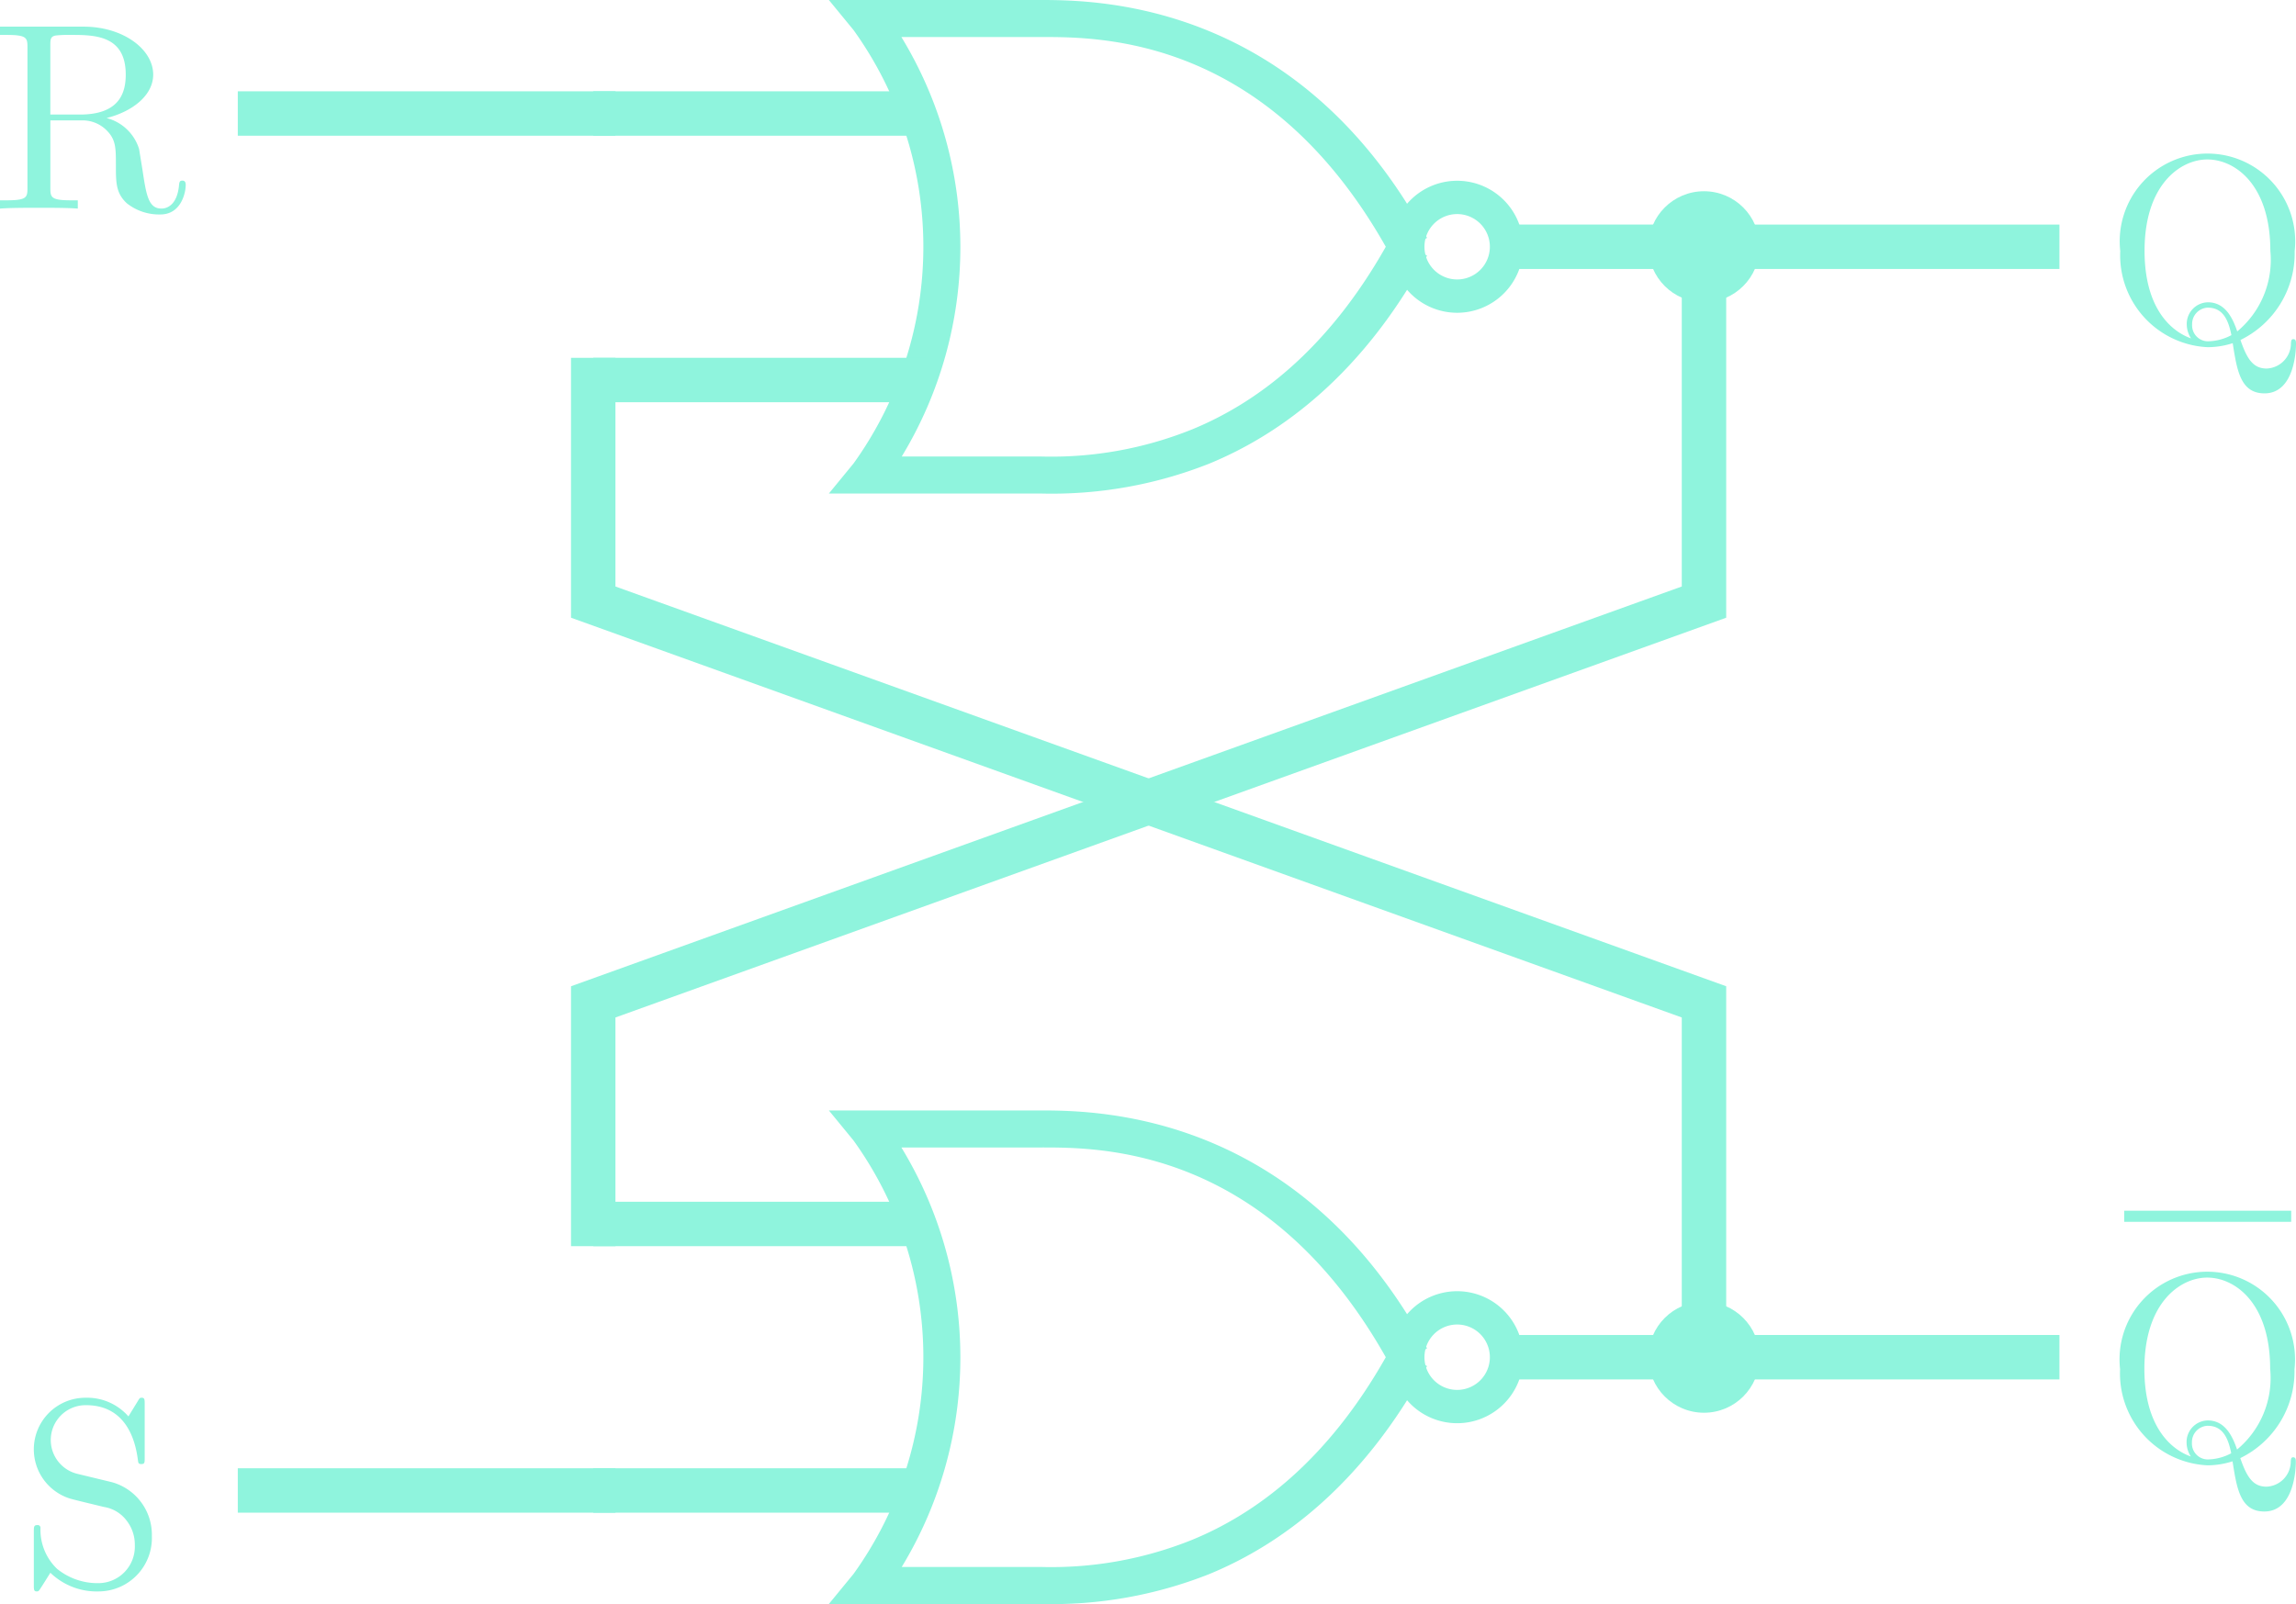 <svg id="Layer_1" data-name="Layer 1" xmlns="http://www.w3.org/2000/svg" viewBox="0 0 103.353 72.229">
  <defs>
    <style>
      .cls-1, .cls-5 {
        fill: #8ff4dd;
      }

      .cls-1 {
        fill-rule: evenodd;
      }

      .cls-2, .cls-3, .cls-4, .cls-6 {
        fill: none;
        stroke: #8ff4dd;
      }

      .cls-2 {
        stroke-width: 1.5px;
      }

      .cls-3, .cls-4 {
        stroke-width: 2px;
      }

      .cls-4 {
        stroke-linecap: square;
      }

      .cls-4, .cls-6 {
        stroke-miterlimit: 10;
      }

      .cls-6 {
        stroke-width: 0.5px;
      }
    </style>
  </defs>
  <title>SRNORLatch</title>
  <g>
    <g>
      <path class="cls-1" d="M37.311,0l1.111,1.354a16.719,16.719,0,0,1,0,19.514l-1.111,1.354h9.531a19.227,19.227,0,0,0,7.569-1.337c3.297-1.35,6.965-4.08,9.826-9.375l-.729-.399.729-.399C58.514.12,49.485,0,46.842,0Zm3.264,1.667h6.267c2.602,0,10.159-.072,15.538,9.444-2.648,4.683-5.845,7.047-8.733,8.229a16.959,16.959,0,0,1-6.806,1.215h-6.25A18.169,18.169,0,0,0,40.575,1.667Z" transform="translate(0)"/>
      <path class="cls-2" d="M67.815,11.111a2.222,2.222,0,1,1-2.222-2.222,2.222,2.222,0,0,1,2.222,2.222Z" transform="translate(0)"/>
      <line class="cls-3" x1="67.704" y1="11.111" x2="76.704" y2="11.111"/>
      <line class="cls-3" x1="41.704" y1="5.111" x2="26.704" y2="5.111"/>
      <line class="cls-3" x1="41.704" y1="17.111" x2="26.704" y2="17.111"/>
    </g>
    <g>
      <path class="cls-1" d="M37.311,50l1.111,1.354a16.719,16.719,0,0,1,0,19.514l-1.111,1.354h9.531a19.227,19.227,0,0,0,7.569-1.337c3.297-1.35,6.965-4.08,9.826-9.375l-.729-.399.729-.399C58.514,50.12,49.485,50,46.842,50Zm3.264,1.667h6.267c2.602,0,10.159-.072,15.538,9.444-2.648,4.683-5.845,7.047-8.733,8.229a16.959,16.959,0,0,1-6.806,1.215h-6.25A18.169,18.169,0,0,0,40.575,51.667Z" transform="translate(0)"/>
      <path class="cls-2" d="M67.815,61.111a2.222,2.222,0,1,1-2.222-2.222,2.222,2.222,0,0,1,2.222,2.222Z" transform="translate(0)"/>
      <line class="cls-3" x1="67.704" y1="61.111" x2="76.704" y2="61.111"/>
      <line class="cls-3" x1="41.704" y1="55.111" x2="26.704" y2="55.111"/>
      <line class="cls-3" x1="41.704" y1="67.111" x2="26.704" y2="67.111"/>
    </g>
  </g>
  <g>
    <polyline class="cls-4" points="26.704 17.111 26.704 27.111 76.704 45.111 76.704 61.111 91.704 61.111"/>
    <polyline class="cls-4" points="91.704 11.111 76.704 11.111 76.704 27.111 26.704 45.111 26.704 55.111"/>
    <line class="cls-4" x1="26.704" y1="5.111" x2="11.704" y2="5.111"/>
    <line class="cls-4" x1="26.704" y1="67.111" x2="11.704" y2="67.111"/>
    <circle class="cls-5" cx="76.704" cy="11.111" r="2.5"/>
    <circle class="cls-5" cx="76.704" cy="61.111" r="2.5"/>
    <path class="cls-5" d="M7.22,9.656a2.336,2.336,0,0,1-1.511-.503c-.492-.456-.492-.936-.492-1.715,0-.803,0-1.175-.456-1.607A1.529,1.529,0,0,0,3.646,5.422H2.267V8.456c0,.432.024.564.947.564H3.502V9.392c-.432-.036-1.283-.036-1.751-.036s-1.319,0-1.751.036V9.02H.288c.924,0,.948-.132.948-.564V2.136c0-.432-.024-.564-.948-.564H0V1.2H3.766c1.763,0,3.13,1.007,3.13,2.159,0,.936-.936,1.667-2.099,1.955a2.078,2.078,0,0,1,1.463,1.391l.156.959c.168,1.115.264,1.727.852,1.727.3,0,.719-.216.792-1.067.012-.084.012-.192.144-.192.156,0,.156.132.156.204C8.359,8.672,8.155,9.656,7.22,9.656ZM3.238,1.572a5.89,5.89,0,0,0-.708.024c-.264.036-.264.18-.264.456V5.158h1.331c1.775,0,2.063-.971,2.063-1.799C5.661,1.62,4.317,1.572,3.238,1.572Z" transform="translate(0)"/>
    <path class="cls-5" d="M4.474,71.656a3.004,3.004,0,0,1-2.207-.84c-.396.636-.432.684-.432.684-.084.132-.096.156-.18.156-.132,0-.132-.084-.132-.288V68.969c0-.215,0-.299.156-.299a.125.125,0,0,1,.143.104l.001.015a2.429,2.429,0,0,0,.743,1.848,2.891,2.891,0,0,0,1.895.647,1.645,1.645,0,0,0,1.609-1.68l-.001-.035a1.752,1.752,0,0,0-.372-1.104,1.591,1.591,0,0,0-1.02-.612c-.839-.203-1.451-.348-1.583-.396a2.323,2.323,0,0,1,.768-4.521,2.469,2.469,0,0,1,1.919.84l.42-.684c.084-.144.096-.156.18-.156.132,0,.132.084.132.288v2.41c0,.229,0,.288-.156.288-.132,0-.132-.071-.144-.144-.072-.54-.335-2.507-2.338-2.507A1.568,1.568,0,0,0,3.502,66.367l1.535.371a2.454,2.454,0,0,1,1.799,2.423,2.405,2.405,0,0,1-2.312,2.494Z" transform="translate(0)"/>
  </g>
  <line class="cls-6" x1="95.619" y1="54.765" x2="103.137" y2="54.765"/>
  <path class="cls-5" d="M101.935,17.712c-1.082,0-1.239-1.034-1.431-2.26a3.696,3.696,0,0,1-1.13.181,4.141,4.141,0,0,1-3.932-4.329,3.95,3.95,0,1,1,7.851,0,4.343,4.343,0,0,1-2.44,4.004c.289.841.565,1.286,1.178,1.286a1.137,1.137,0,0,0,1.094-1.154c.012-.084.012-.169.108-.169.12,0,.12.109.12.229C103.353,15.609,103.341,17.712,101.935,17.712ZM99.362,7.18c-1.203,0-2.826,1.118-2.826,4.112,0,2.598,1.203,3.631,2.092,3.944a1.165,1.165,0,0,1-.192-.614.972.972,0,0,1,.932-1.01l.017-.001c.782,0,1.118.709,1.323,1.311a4.186,4.186,0,0,0,1.49-3.631C102.199,8.335,100.624,7.18,99.362,7.18Zm.024,6.672a.735.735,0,0,0-.709.758.717.717,0,0,0,.676.757l.022.001a2.306,2.306,0,0,0,1.07-.278C100.311,14.418,100.071,13.853,99.385,13.853Z" transform="translate(0)"/>
  <path class="cls-5" d="M101.927,68.058c-1.082,0-1.239-1.034-1.431-2.26a3.696,3.696,0,0,1-1.13.181,4.141,4.141,0,0,1-3.932-4.329,3.95,3.95,0,1,1,7.851,0,4.343,4.343,0,0,1-2.44,4.004c.289.841.565,1.286,1.178,1.286a1.137,1.137,0,0,0,1.094-1.154c.012-.084.012-.169.108-.169.12,0,.12.109.12.229C103.345,65.955,103.334,68.058,101.927,68.058ZM99.354,57.526c-1.203,0-2.826,1.118-2.826,4.112,0,2.598,1.203,3.631,2.092,3.944a1.165,1.165,0,0,1-.192-.614.972.972,0,0,1,.932-1.01l.017-.001c.782,0,1.118.709,1.323,1.311a4.186,4.186,0,0,0,1.49-3.631C102.191,58.68,100.616,57.526,99.354,57.526Zm.024,6.672a.735.735,0,0,0-.709.758.717.717,0,0,0,.676.757l.022.001a2.306,2.306,0,0,0,1.07-.278C100.304,64.764,100.064,64.199,99.378,64.199Z" transform="translate(0)"/>
</svg>
